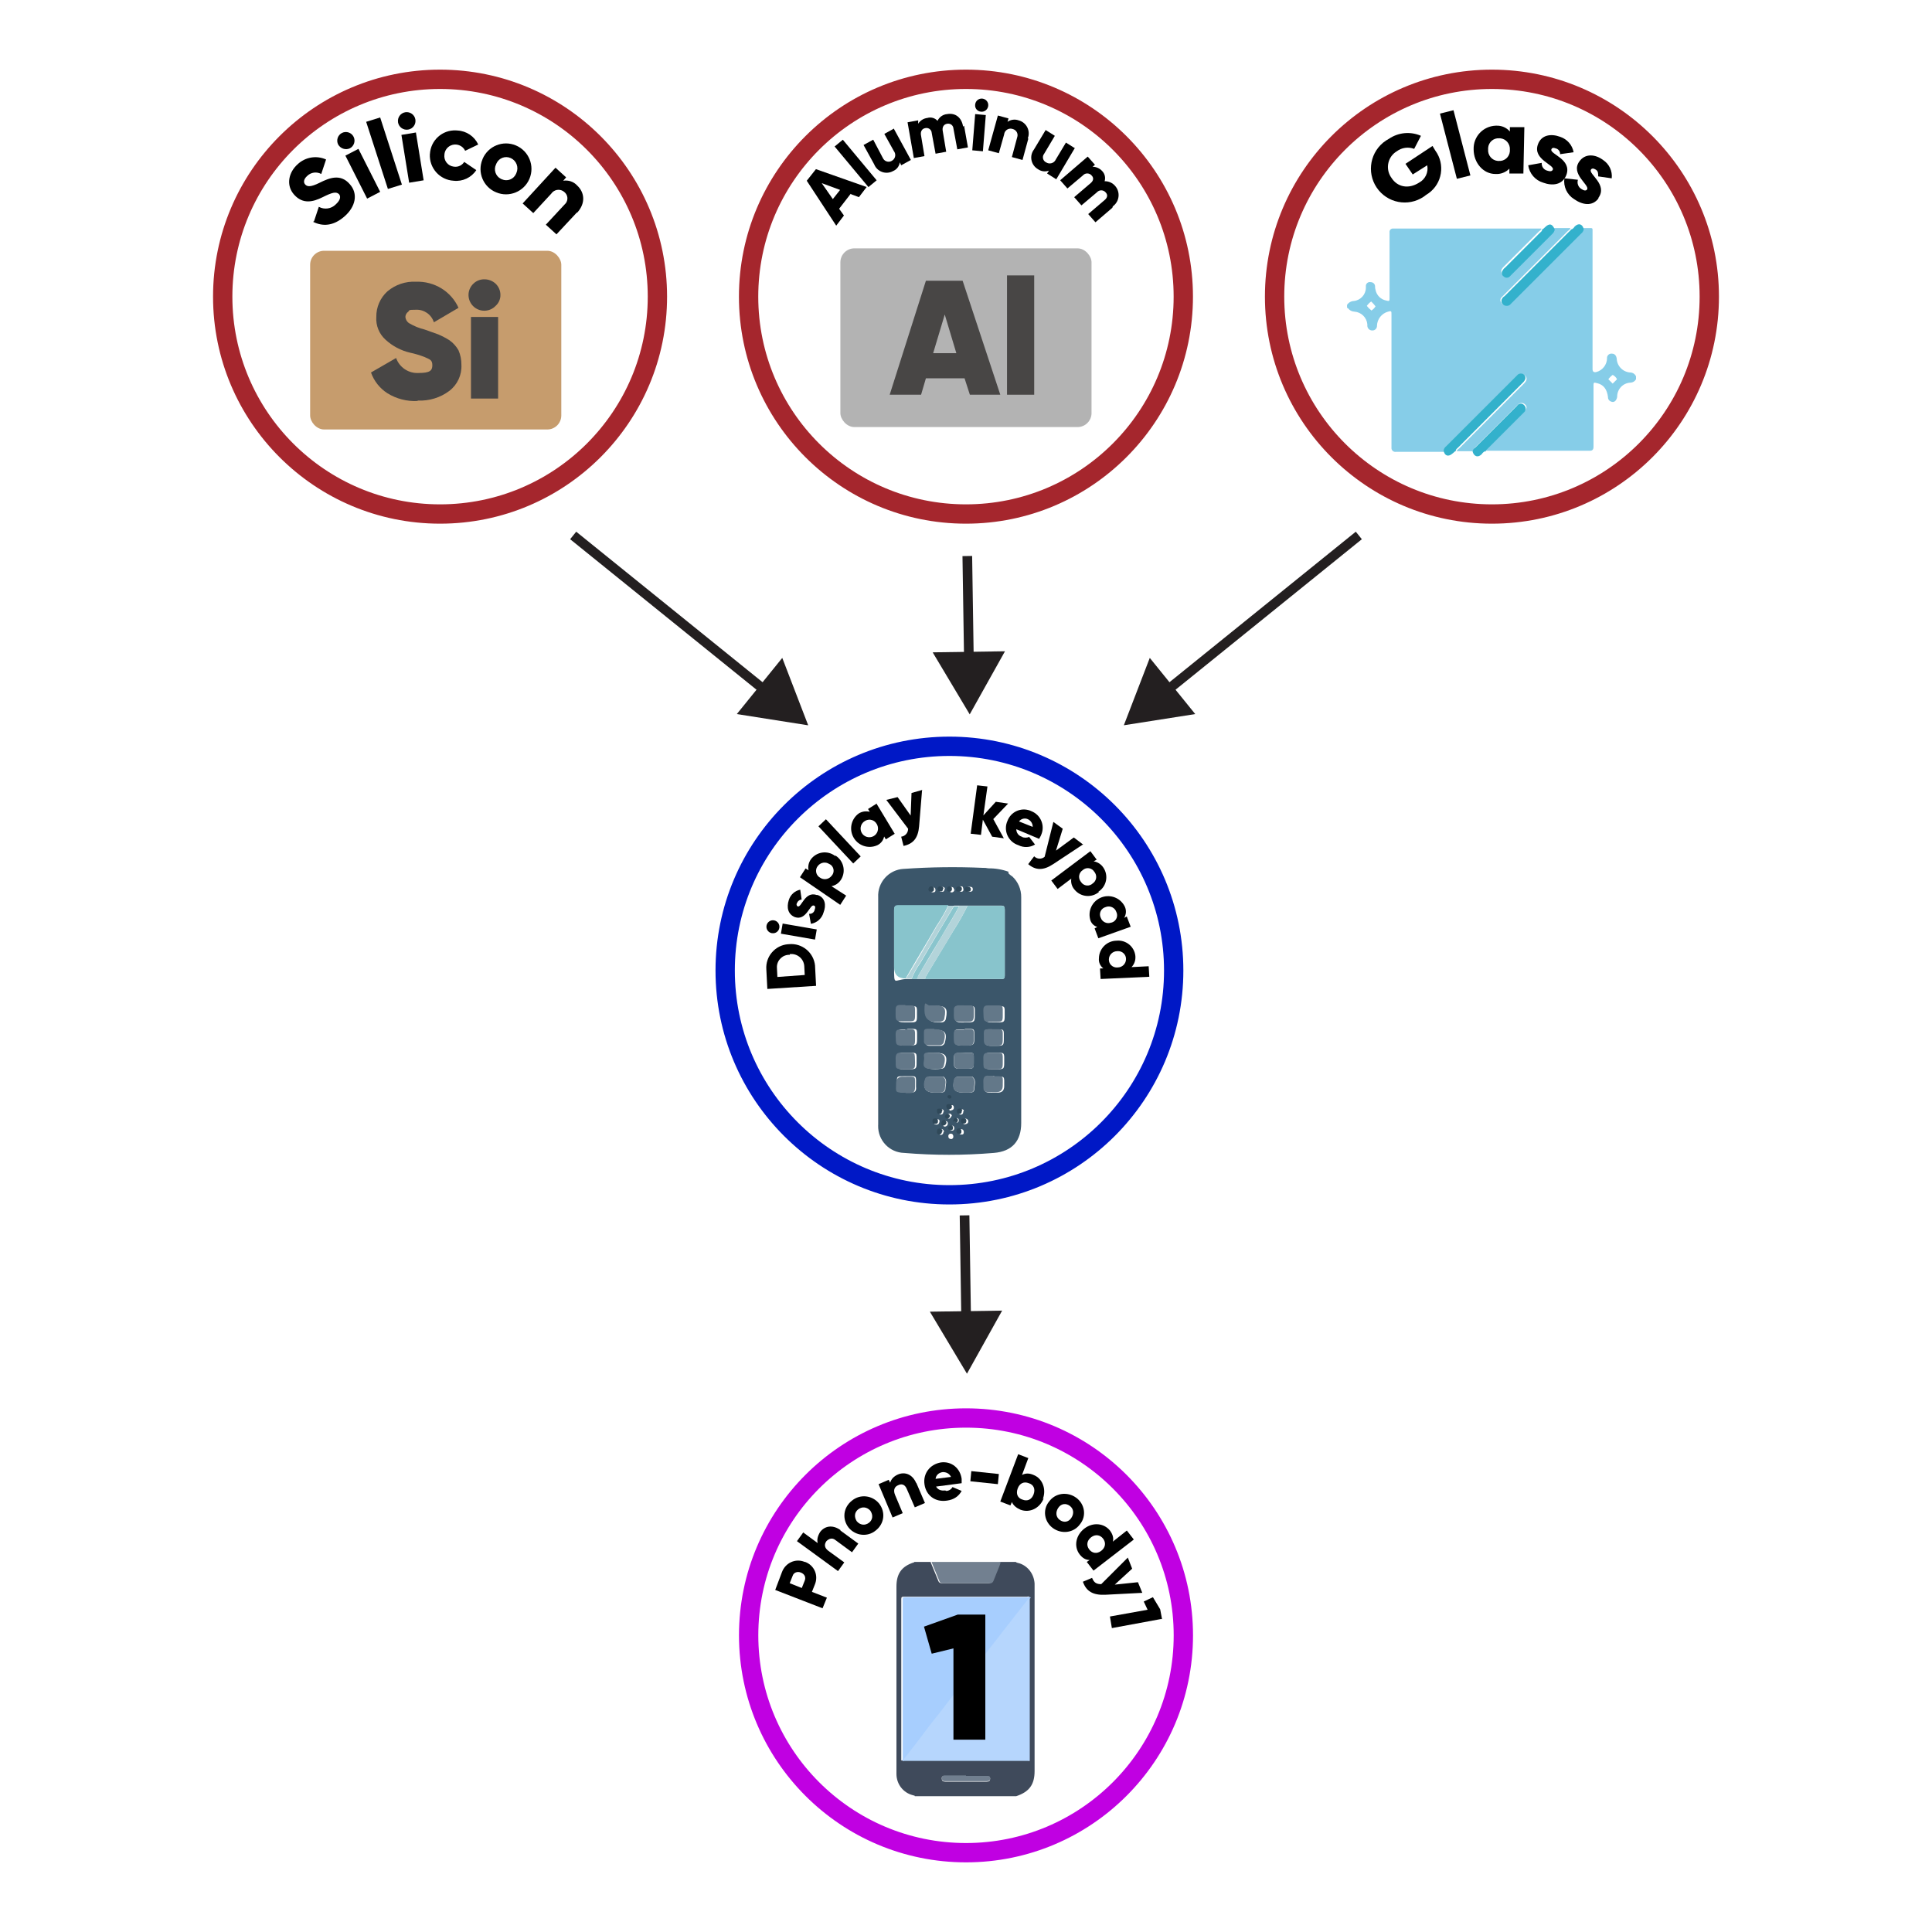 <?xml version="1.0" encoding="UTF-8"?><svg id="Layer_1" xmlns="http://www.w3.org/2000/svg" viewBox="0 0 400 400"><defs><style>.cls-1{fill:#a7cefe;}.cls-2{stroke:#a5262d;}.cls-2,.cls-3,.cls-4{stroke-width:4px;}.cls-2,.cls-3,.cls-4,.cls-5{stroke-miterlimit:10;}.cls-2,.cls-3,.cls-4,.cls-5,.cls-6{fill:none;}.cls-3{stroke:#0018c6;}.cls-7{fill:#8ac5cd;}.cls-4{stroke:#c000e2;}.cls-8{fill:#717f8f;}.cls-9{fill:#c69c6d;}.cls-5{stroke:#231f20;stroke-width:2px;}.cls-10{fill:#3b566a;}.cls-11{fill:#b2d3d9;}.cls-12{fill:#b3d4da;}.cls-13{fill:#728090;}.cls-14{fill:#484645;}.cls-15{fill:#637889;}.cls-16{fill:#b6d6fd;}.cls-17{fill:#b3b3b3;}.cls-18{fill:#88c4cc;}.cls-19{fill:#2f4859;}.cls-20{fill:#33b1cb;}.cls-21{fill:#304959;}.cls-22{fill:#3f4a5b;}.cls-23{fill:#231f20;}.cls-24{fill:#33b1cc;}.cls-25{fill:#86cde8;}</style></defs><line class="cls-6" x1="200.27" y1="115.12" x2="200.77" y2="147.9"/><line class="cls-5" x1="200.27" y1="115.12" x2="200.61" y2="137.14"/><polygon class="cls-23" points="193.1 135.06 200.77 147.9 208.07 134.84 193.1 135.06"/><line class="cls-6" x1="118.67" y1="110.86" x2="167.33" y2="150.16"/><line class="cls-5" x1="118.67" y1="110.86" x2="158.96" y2="143.4"/><polygon class="cls-23" points="152.55 147.84 167.33 150.17 161.96 136.21 152.55 147.84"/><line class="cls-6" x1="281.33" y1="110.86" x2="232.68" y2="150.16"/><line class="cls-5" x1="281.33" y1="110.86" x2="241.05" y2="143.4"/><polygon class="cls-23" points="238.05 136.21 232.68 150.16 247.46 147.84 238.05 136.21"/><circle class="cls-2" cx="91.11" cy="61.42" r="45"/><path d="m65.01,45.82l1-3c1.15.63,2.58.43,3.5-.5,1.1-1,1-1.7.7-2.1-.6-.6-1.4-.4-3.4.6s-4.1,1.5-5.9-.5c-1.8-2-1.1-4.7.7-6.3,1.58-1.5,3.91-1.9,5.9-1l-1,3c-.95-.52-2.13-.36-2.9.4-.8.7-.8,1.4-.4,1.8s1,.6,3-.4,4.3-1.9,6.2.3c1.8,2,1.2,4.7-1.1,6.7-2.3,2-4.5,2.1-6.5,1.1l.2-.1Z"/><path d="m70.01,29.92c-.44-.88-.08-1.96.8-2.4s1.96-.08,2.4.8.08,1.96-.8,2.4h0c-.89.39-1.92.04-2.4-.8Zm1.5,2.3l2.7-1.4,4.5,8.9-2.7,1.4-4.5-8.9Z"/><path d="m75.81,25.22l2.9-.9,4.5,13.9-2.9.9-4.5-13.9Z"/><path d="m82.41,25.33c-.16-.99.51-1.93,1.5-2.09.99-.16,1.93.51,2.09,1.5.16.99-.5,1.92-1.49,2.09-.98.17-1.92-.49-2.1-1.47,0,0,0-.02,0-.03Zm.7,2.6l3-.5,1.6,9.9-3,.5-1.6-9.9Z"/><path d="m89.01,31.92c.13-2.85,2.55-5.06,5.41-4.92.1,0,.2.01.29.02,1.86.09,3.52,1.21,4.3,2.9l-2.7,1.3c-.53-1.13-1.88-1.62-3.01-1.09-.74.35-1.24,1.07-1.29,1.89-.16,1.22.7,2.33,1.92,2.48.06,0,.12.01.18.02.8.07,1.58-.31,2-1l2.5,1.7c-1.02,1.56-2.84,2.41-4.7,2.2-2.88-.17-5.08-2.65-4.91-5.53,0-.06,0-.11.01-.17v.2Z"/><path d="m99.91,32.92c1.13-2.68,4.22-3.94,6.9-2.81,2.68,1.13,3.94,4.22,2.81,6.9-1.13,2.68-4.22,3.94-6.9,2.81,0,0,0,0,0,0-2.66-1.09-3.94-4.14-2.84-6.8.01-.03.03-.07.04-.1Zm7,2.9c.53-1.17.02-2.54-1.14-3.08-.02,0-.04-.02-.06-.02-1.11-.5-2.42,0-2.92,1.11-.03.06-.05.13-.08.19-.56,1.1-.11,2.45.99,3.01.07.03.14.06.21.09,1.11.5,2.42,0,2.92-1.11.03-.06.05-.13.08-.19Z"/><path d="m119.41,44.02l-4.2,4.5-2.2-2,3.9-4.2c.69-.6.76-1.65.16-2.34-.05-.06-.1-.11-.16-.16-.72-.71-1.87-.7-2.57.02-.08.09-.16.18-.23.28l-3.7,4-2.2-2,6.8-7.4,2.2,2-.6.7c1.07-.18,2.17.19,2.9,1,1.5,1.4,1.8,3.6,0,5.6h-.1Z"/><rect class="cls-9" x="64.21" y="51.92" width="52" height="37" rx="2.9" ry="2.9"/><path class="cls-14" d="m86.41,83.02c-2.18.11-4.34-.45-6.2-1.6-1.58-1.02-2.78-2.53-3.4-4.3l5.2-3c.69,1.97,2.62,3.24,4.7,3.1,2.3,0,2.8-.5,2.8-1.6s-.5-1.2-1.6-1.7c-.97-.38-1.98-.68-3-.9-1.91-.44-3.66-1.37-5.1-2.7-1.32-1.19-2.02-2.93-1.9-4.7-.03-2.02.81-3.95,2.3-5.3,1.65-1.39,3.77-2.11,5.92-1.99,1.87-.07,3.71.42,5.3,1.4,1.54.96,2.76,2.35,3.5,4l-5.1,3c-.5-1.61-2.02-2.67-3.7-2.6-1.7,0-1.3.1-1.6.4-.36.25-.59.66-.6,1.1.05.54.34,1.02.8,1.3,1,.59,2.08,1.03,3.2,1.3,1.1.4,2,.7,2.8,1,.8.34,1.56.74,2.3,1.2.78.55,1.43,1.26,1.9,2.1.41.95.61,1.97.6,3,.11,2.1-.83,4.12-2.5,5.4-1.87,1.4-4.17,2.11-6.5,2l-.12.09Z"/><path class="cls-14" d="m102.61,63.33c-.6.63-1.43.99-2.3,1-1.79.03-3.27-1.4-3.31-3.19-.02-.91.35-1.78,1.01-2.41.61-.6,1.44-.92,2.3-.9.85,0,1.68.32,2.3.9.63.6.99,1.43,1,2.3.02.88-.35,1.72-1,2.3Zm-5.1,19.2v-16.91h5.62v16.9h-5.62Z"/><circle class="cls-2" cx="199.99" cy="61.42" r="45"/><rect class="cls-17" x="173.99" y="51.42" width="52" height="37" rx="2.9" ry="2.9"/><path class="cls-14" d="m200.8,81.72l-1.1-3.4h-8l-1,3.4h-6.5l7.5-23.6h7.6l7.8,23.6h-6.3Zm-7.6-8.6h4.8l-2.4-8-2.4,8Z"/><path class="cls-14" d="m208.49,81.72v-24.7h5.63v24.7h-5.63Z"/><path d="m176.13,40.12l-2.4,3.1,1,1.4-1.6,2.1-6.1-9.3,1.9-2.4,10.5,3.7-1.6,2.1-1.6-.6-.1-.1Zm-2.2-.8l-3.8-1.4,2.3,3.3,1.5-1.9Z"/><path d="m172.8,30.33l1.7-1.4,7,8.4-1.7,1.4-7-8.4Z"/><path d="m184.99,26.52l3.6,6.6-2,1.1-.3-.6c-.11.81-.64,1.49-1.4,1.8-1.33.74-3.01.25-3.75-1.08-.06-.1-.11-.21-.15-.32l-2.2-4,2-1.1,2,3.8c.29.65,1.06.94,1.71.65.03-.01.06-.03.09-.05.67-.32.95-1.12.63-1.79-.04-.07-.08-.15-.13-.21l-2-3.6,2-1.1-.1-.1Z"/><path d="m199.6,26.02l.8,4.5-2.2.4-.8-4.3c-.03-.6-.54-1.05-1.14-1.02-.06,0-.11.01-.16.02-.7.1-1.1.7-.9,1.6l.7,4.2-2.2.4-.8-4.3c-.03-.6-.54-1.05-1.14-1.02-.06,0-.11.01-.16.02-.7.1-1.1.7-.9,1.6l.7,4.2-2.2.4-1.3-7.4,2.2-.4v.7c.41-.67,1.12-1.11,1.9-1.2.76-.23,1.58,0,2.1.6.37-.79,1.13-1.33,2-1.4,1.7-.3,3,.7,3.3,2.6l.2-.2Z"/><path d="m201.9,23.62l2.2.2-.6,7.5-2.2-.2.6-7.5Zm0-2c.08-.75.75-1.29,1.5-1.2.75.08,1.29.75,1.2,1.5s-.75,1.29-1.5,1.2c0,0,0,0,0,0-.72-.05-1.26-.66-1.21-1.38,0-.04,0-.08.01-.12Z"/><path d="m212.9,28.72l-1.2,4.4-2.2-.6,1.1-4.1c.24-.68-.11-1.42-.78-1.66-.04-.01-.08-.03-.12-.04-.69-.26-1.46.08-1.72.76-.04.11-.07.22-.08.34l-1.1,3.9-2.2-.6,2-7.2,2.2.6-.2.7c.67-.47,1.53-.58,2.3-.3,1.49.39,2.38,1.91,2,3.4-.03.1-.06.2-.1.3l.1.1Z"/><path d="m222.49,30.72l-3.8,6.4-1.9-1.2.4-.6c-.77.29-1.63.18-2.3-.3-1.32-.77-1.78-2.46-1.01-3.78.06-.11.13-.22.21-.32l2.4-4,1.9,1.2-2.2,3.7c-.41.5-.34,1.24.16,1.65.07.06.15.11.24.15.63.41,1.48.23,1.89-.4.04-.06.08-.13.11-.2l2.1-3.5,1.9,1.2h-.1Z"/><path d="m230.3,43.02l-3.5,3-1.5-1.7,3.4-2.9c.6-.5.7-1.1.2-1.6-.43-.5-1.18-.55-1.68-.12-.04.04-.08.08-.12.12l-3.2,2.7-1.5-1.7,3.4-2.9c.6-.5.7-1.1.2-1.6-.43-.5-1.18-.55-1.68-.12-.04.04-.08.08-.12.12l-3.2,2.7-1.5-1.7,5.7-4.9,1.5,1.7-.5.4c.76,0,1.49.34,2,.9.54.56.73,1.36.5,2.1.85-.02,1.66.35,2.2,1,1.03,1.19.9,3-.29,4.03-.07.06-.14.11-.21.17l-.1.3Z"/><circle class="cls-2" cx="308.89" cy="61.42" r="45"/><path class="cls-25" d="m278.89,63.72v-.6c.31-.48.83-.78,1.4-.8,1.39-.15,2.46-1.3,2.5-2.7v-.5c.05-.45.46-.77.91-.72.03,0,.06,0,.09.02.46-.01.86.34.9.8-.02.27.02.54.1.8.21,1.11,1.09,1.99,2.2,2.2.7.2.7.1.7-.6v-13.5c-.06-.38.2-.74.58-.8.07-.01.15-.01.22,0h30.63c0,.3-.3.4-.5.6l-7.2,7.2c-.2.17-.36.38-.5.6-.19.4-.11.88.2,1.2.32.33.83.37,1.2.1.21-.11.39-.29.5-.5l8.3-8.3c.29-.27.5-.62.6-1h3.4c0,.3-.3.4-.5.6l-13.3,13.3-.5.5c-.25.29-.25.71,0,1,.16.35.52.55.9.5.33-.05.64-.19.9-.4l14.6-14.6c.29-.21.48-.54.5-.9h1.1c1,0,.9-.1.9.9v28.3q0,.8.8.6c1.27-.35,2.16-1.49,2.2-2.8-.06-.49.29-.94.79-1,.07,0,.14,0,.21,0,.6,0,.9.4,1,1,.05,1.54,1.26,2.8,2.8,2.9.52,0,1,.32,1.2.8v.6c-.22.41-.64.67-1.1.7-1.57.04-2.81,1.33-2.8,2.9-.03.34-.17.65-.4.9-.25.23-.61.27-.9.1-.38-.12-.63-.5-.6-.9-.2-1.6-.9-2.6-2.3-2.9-.7-.2-.7-.1-.7.6v12.6c0,.53-.24.8-.7.8h-21.6c0-.3.3-.4.5-.6l7.5-7.5c.5-.6.6-1.1.1-1.5-.39-.38-1.01-.38-1.4,0l-.1.1-8.7,8.7c-.25.25-.42.56-.5.9h-3.4c0-.3.3-.4.5-.6l13.3-13.3c.2-.17.36-.38.5-.6.24-.39.16-.91-.2-1.2-.31-.33-.83-.35-1.16-.04-.01.01-.03.03-.04.04-.1,0-.2.2-.3.3l-14.63,14.63c-.26.24-.44.55-.5.9h-10.1c-.44.06-.84-.25-.9-.69,0-.07,0-.14,0-.21v-27.53c0-.7,0-.8-.7-.6-1.32.36-2.25,1.54-2.3,2.9.03.52-.36.97-.88,1-.04,0-.08,0-.12,0-.55,0-1-.45-1-1v-.3c-.14-1.41-1.28-2.51-2.7-2.6-.52-.02-.99-.28-1.3-.7l-.2-.1Zm5,.6c.37-.22.68-.53.9-.9-.27-.36-.58-.69-.9-1-.35.25-.65.55-.9.9.25.35.55.65.9.9h0v.1Zm50.9,14.2c-.19-.39-.51-.71-.9-.9-.35.25-.65.55-.9.9l.9.9.9-.9Z"/><path class="cls-24" d="m325.3,47.52c.3-.11.54-.32.7-.6.8-.8,1.6-.6,1.9.5-.04.35-.22.68-.5.9l-14.6,14.6c-.21.28-.55.43-.9.4-.37,0-.71-.19-.9-.5-.2-.3-.2-.7,0-1,.11-.21.29-.39.5-.5l13.3-13.3c.2-.2.4-.3.5-.6v.1Z"/><path class="cls-20" d="m301.49,93.32c-.3.1-.5.4-.8.6-.8.7-1.6.5-1.8-.6.02-.36.21-.69.5-.9l14.6-14.6.3-.3c.36-.25.84-.25,1.2,0,.36.29.44.81.2,1.2-.14.22-.3.43-.5.6l-13.3,13.33c-.2.2-.4.3-.5.6l.1.07Z"/><path class="cls-24" d="m319.2,47.52c.2,0,.4-.2.6-.4,1-1,1.6-.8,2.1.4-.08.39-.29.75-.6,1l-8.3,8.3-.5.5c-.37.27-.88.23-1.2-.1-.38-.25-.49-.77-.24-1.15.01-.02.02-.03.04-.05.11-.24.28-.45.5-.6l7.2-7.2c.2-.2.4-.3.5-.6l-.1-.1Z"/><path class="cls-24" d="m307.49,93.42c-.3.11-.54.32-.7.6-.8.8-1.6.5-1.9-.5.02-.33.21-.63.5-.8l8.7-8.7c.25-.43.8-.58,1.23-.33.06.04.12.08.17.13l.1.1c.39.39.39,1.02,0,1.41-.03.03-.06.06-.1.09l-7.5,7.5c-.2.2-.4.3-.4.6l-.1-.1Z"/><path d="m297.2,31.22c2.03,2.82,1.4,6.75-1.41,8.78-.16.11-.32.22-.49.32-2.98,2.46-7.39,2.05-9.86-.93-2.46-2.98-2.05-7.39.93-9.86.38-.31.79-.58,1.22-.81,1.95-1.32,4.44-1.55,6.6-.6l-1.4,2.7c-1.21-.46-2.57-.27-3.6.5-1.8,1.08-2.37,3.42-1.29,5.22.06.1.12.19.19.28,1.2,1.9,3.5,2.4,5.7,1,1.3-.69,2-2.16,1.7-3.6l-3,1.9-1.5-2.2,5.6-3.7.6,1Z"/><path d="m298.13,23.52l2.8-.7,3.5,13.5-2.8.7-3.5-13.5Z"/><path d="m315.6,26.32l-.2,9.6h-2.9v-1c-.76.77-1.82,1.18-2.9,1.1-2.5,0-4.5-2.3-4.5-5.1-.09-2.62,1.96-4.81,4.58-4.9.04,0,.08,0,.12,0,1.07-.05,2.1.39,2.8,1.2v-.9h3Zm-3,4.7c.1-1.22-.8-2.29-2.01-2.39-.06,0-.13,0-.19,0-1.18-.09-2.21.8-2.3,1.99,0,.1,0,.21,0,.31-.1,1.22.8,2.29,2.01,2.39.06,0,.13,0,.19,0,1.18.09,2.21-.8,2.3-1.99,0-.1,0-.21,0-.31Z"/><path d="m324.3,36.22c-.8,2.1-2.9,2.3-4.8,1.6-1.65-.49-2.86-1.9-3.1-3.6l2.8-.5c-.07.73.39,1.4,1.1,1.6.6.2,1,.2,1.2-.2.4-1-4.2-2.1-3.1-5.2.7-2,2.7-2.3,4.6-1.6,1.45.47,2.53,1.7,2.8,3.2l-2.8.4c.03-.56-.35-1.07-.9-1.2-.5-.2-.8-.1-.9.2-.4,1,4.3,2,3.1,5.3Z"/><path d="m330.99,41.02c-1.3,1.8-3.4,1.4-5.1.2-1.46-.91-2.25-2.6-2-4.3l2.8.3c-.22.72.06,1.5.7,1.9.6.4,1,.4,1.2.1.6-.9-3.5-3.2-1.6-5.8,1.2-1.7,3.3-1.5,4.9-.3,1.27.82,1.97,2.29,1.8,3.8l-2.8-.4c0-.6,0-1.1-.5-1.4s-.8-.3-1,0c-.6.9,3.6,3.1,1.5,5.9h.1Z"/><line class="cls-6" x1="199.7" y1="251.63" x2="200.2" y2="284.41"/><line class="cls-5" x1="199.7" y1="251.63" x2="200.04" y2="273.65"/><polygon class="cls-23" points="192.52 271.57 200.2 284.41 207.48 271.35 192.52 271.57"/><circle class="cls-4" cx="200" cy="338.58" r="45"/><path d="m166.7,323.38c1.9.7,2.8,2.8,2,4.7l-.6,1.5,3.1,1.2-.9,2.2-9.8-3.8,1.4-3.7c.7-1.9,2.8-2.9,4.7-2.1h.1Zm-.9,2.2c-.7-.3-1.5,0-1.7.7l-.6,1.5,2.5,1,.6-1.5c.3-.7,0-1.4-.8-1.7Z"/><path d="m174,316.88l3.7,2.7-1.3,1.8-3.4-2.5c-.7-.6-1.4-.3-1.9.2-.5.7-.4,1.4.4,2l3.3,2.4-1.3,1.8-8.5-6.2,1.3-1.8,3,2.2c-.2-.7,0-1.5.5-2.3.9-1.2,2.5-1.6,4.2-.4v.1Z"/><path d="m175.7,316.28c-1.4-1.8-1.1-4.2.7-5.6,1.7-1.4,4.2-1.1,5.6.6,1.4,1.8,1.1,4.2-.7,5.6-1.7,1.4-4.2,1.1-5.6-.6Zm4.5-3.5c-.7-.8-1.7-.9-2.5-.3s-.9,1.6-.3,2.5c.7.8,1.7.9,2.5.3s.9-1.6.3-2.5Z"/><path d="m189.7,306.98l1.8,4.2-2.1.9-1.7-3.9c-.4-.9-1.1-1-1.7-.7-.8.3-1.1,1-.7,2l1.6,3.8-2.1.9-2.9-6.9,2.1-.9.3.6c.2-.7.7-1.3,1.6-1.7,1.4-.6,3-.1,3.8,1.8v-.1Z"/><path d="m195.9,308.68c.6,0,1.1-.4,1.3-.8l1.9.8c-.6,1.1-1.6,1.8-3,2-2.5.4-4.4-1.1-4.7-3.4-.3-2.2,1.1-4.1,3.4-4.5,2.2-.3,4,1.2,4.3,3.4v.9l-5.3.7c.4.7,1.1.9,1.9.8l.2.1Zm1-2.9c-.4-.8-1.1-1-1.7-1-.8.1-1.4.6-1.5,1.4l3.2-.4Z"/><path d="m201.1,304.58l5.7.6-.2,2.1-5.7-.6.2-2.1Z"/><path d="m216.1,310.18c-.8,2.1-2.9,3.1-4.8,2.4-.9-.4-1.5-.9-1.8-1.6l-.3.7-2.1-.8,3.7-9.8,2.1.8-1.3,3.5c.7-.4,1.5-.4,2.4,0,1.8.7,2.7,2.9,1.9,5l.2-.2Zm-2.1-.8c.4-1.1,0-2-1-2.3-1-.4-1.9,0-2.3,1.1-.4,1.1,0,2,1,2.3,1,.4,1.9,0,2.3-1.1Z"/><path d="m217.2,310.88c1.3-1.8,3.8-2.1,5.6-.8,1.8,1.3,2.2,3.8.8,5.5-1.3,1.8-3.8,2.1-5.6.8-1.8-1.3-2.2-3.8-.8-5.5Zm4.6,3.4c.6-.9.5-1.9-.3-2.5s-1.8-.5-2.4.4-.5,1.9.3,2.5,1.8.5,2.4-.4Z"/><path d="m234.7,318.78l-8.3,6.4-1.4-1.8.6-.4c-.8,0-1.5-.4-2.1-1.2-1.2-1.6-.8-3.9,1-5.3,1.8-1.4,4.1-1.1,5.3.4.6.8.8,1.6.6,2.3l2.9-2.3,1.4,1.8v.1Zm-6.7,2.3c.9-.7,1-1.7.4-2.5s-1.6-1-2.5-.3-1,1.7-.4,2.5,1.6,1,2.5.3Z"/><path d="m236.5,329.78l-7.7.4c-2.5.1-3.9-.7-4.6-2.7l1.9-.8c.4,1,.9,1.3,1.9,1.3l5.5-5.5.9,2.3-3.6,3.3,4.8-.5.9,2.2h0Z"/><path d="m240.5,335.18l-10.3,1.9-.4-2.4,7.8-1.4-.8-1.7,1.9-.9,1.5,2.5.4,2.1-.1-.1Z"/><path class="cls-22" d="m189.4,371.88c0-.2-.2-.1-.4-.2-2-.5-3.4-2.3-3.4-4.4v-38.8c0-2.7,1.1-4.2,3.6-5,0,0,.1,0,.1-.1h3.4v.1c.5,1.3,1.1,2.6,1.6,3.9.1.3.4.4.7.4h9.7c.4,0,.7-.2.8-.5.2-.5.4-1,.6-1.5.3-.8.7-1.5.9-2.4h3.3c.2.2.5.2.8.3,1.8.6,3,2.3,3.1,4.2v38.8c0,2.8-1.1,4.3-3.8,5.2h-21.1.1Zm23.7-7.3h0v-33.8c0-.4-.3-.2-.5-.2h-25.5c-.4,0-.5.1-.5.5v33.4h26.3l.2.1Zm-13.1,3.1h-4.4c-.5,0-.7.2-.6.7,0,.4.4.5.7.5h8.6c.5,0,.7-.2.7-.6,0-.5-.3-.5-.7-.5h-4.3v-.1Z"/><path class="cls-13" d="m207.2,323.38c-.2.8-.6,1.6-.9,2.4-.2.5-.4,1-.6,1.5-.1.3-.4.6-.8.5h-9.7c-.3,0-.6-.1-.7-.4-.5-1.3-1.1-2.6-1.6-3.9v-.1h14.4-.1Z"/><path class="cls-1" d="m186.9,364.58c-.2-.1,0-.3,0-.4v-33c0-.4,0-.5.5-.5h25.5c.2,0,.4-.2.5.2-.2,0-.3.2-.5.4-.4.5-.7,1-1.1,1.4-1.4,1.8-2.9,3.7-4.3,5.5-1.1,1.5-2.3,2.9-3.4,4.4-1.4,1.8-2.9,3.7-4.3,5.5-1.1,1.5-2.3,2.9-3.4,4.4-1.5,2-3.1,3.9-4.6,5.9-1.1,1.4-2.2,2.8-3.2,4.2-.5.7-1.1,1.3-1.5,2h-.2Z"/><path class="cls-16" d="m186.9,364.58c.4-.7,1-1.3,1.5-2,1.1-1.4,2.2-2.8,3.2-4.2,1.5-2,3.1-3.9,4.6-5.9,1.1-1.5,2.3-2.9,3.4-4.4,1.4-1.8,2.9-3.7,4.3-5.5,1.1-1.5,2.3-2.9,3.4-4.4,1.4-1.8,2.9-3.7,4.3-5.5.4-.5.7-.9,1.1-1.4.1-.2.2-.3.5-.4v33.7h-26.3Z"/><path class="cls-8" d="m200,367.68h4.3c.4,0,.7,0,.7.5,0,.4-.2.6-.7.6h-8.6c-.3,0-.6,0-.7-.5,0-.4.1-.7.6-.7h4.4v.1Z"/><path d="m198.3,334.28h5.7v25.9h-6.6v-18.9l-4.5,1.1-1.6-5.6s7-2.5,7-2.5Z"/><circle class="cls-3" cx="196.57" cy="200.94" r="46.43"/><path class="cls-10" d="m208.74,180.72c.22.29.51.54.83.72,1.21,1.11,1.88,2.69,1.86,4.33v46.74c0,3.71-1.86,5.88-5.67,6.19-6.18.52-12.39.52-18.57,0-3.05-.08-5.45-2.61-5.38-5.66,0-.07,0-.15.01-.22v-47.05c-.17-3.08,2.19-5.71,5.27-5.88.03,0,.06,0,.09,0,5.43-.38,10.87-.45,16.3-.21.38-.02.76.02,1.13.1,1.44-.02,2.88.22,4.23.72l-.1.21Zm-11.25,6.81h-11.45c-.72,0-.93.21-.93.93v11.87c0,3.92,0,2.48,2.48,2.37h19.71c.62,0,.72-.21.72-.72v-13.65c0-.52-.1-.83-.72-.83h-9.8v.03Zm2.17,30.44c-2.37,0-2.17,0-2.17,2.27,0,.72.31,1.03,1.03,1.03h1.65c1.34,0,1.44,0,1.44-1.34,0-2.27.21-1.96-1.96-1.96Zm-6.09,0h-1.13c-.62,0-1.03.21-.83.83.21.83-.72,2.17.83,2.48.79.1,1.59.1,2.37,0,.44.02.84-.29.93-.72.52-1.96,0-2.58-1.96-2.58h-.21Zm0-4.85c-2.27,0-1.96-.21-2.06,2.06v.31c0,.72.31,1.03.93,1.03h2.37c.41-.02.75-.32.83-.72.52-1.96,0-2.58-1.96-2.58h0l-.1-.1Zm6.19,0h-1.34c-.52,0-.83.21-.83.72,0,2.37-.21,2.68,2.17,2.58h.52c1.34,0,1.44-.21,1.44-1.44,0-2.17.21-1.96-1.96-1.96h0v.1Zm-.1,13.1h1.03c.52,0,1.03-.1,1.03-.72,0-.83.52-1.86-.41-2.58h-2.89c-.39-.03-.74.24-.83.62-.52,1.96,0,2.68,2.06,2.68h0Zm-5.98,0h1.03c.62,0,1.03-.21,1.03-.83,0-.83.52-1.86-.41-2.48h-2.89c-.35,0-.67.2-.83.52-.62,1.86,0,2.79,1.96,2.79h.1Zm0-17.95h-.93c-.72,0-1.03.21-1.03,1.03q0,2.37,2.37,2.37h.83c.48.01.89-.35.93-.83.41-2.06,0-2.58-2.06-2.58h-.1Zm6.19,0h-1.34c-.52,0-.83.21-.83.83,0,2.37-.21,2.68,2.17,2.58h.52c1.34,0,1.44-.21,1.44-1.44,0-2.17.21-1.96-1.96-1.96h0Zm-12.18,17.95h.83c.93,0,1.24-.31,1.13-1.24,0-2.48.31-2.17-2.17-2.17h-.41c-1.34,0-1.44,0-1.34,1.34,0,1.86-.41,2.06,1.96,1.96v.1Zm18.16-3.4h-.83c-.83-.1-1.13.21-1.13,1.13,0,2.37-.41,2.27,2.27,2.27h.41q1.34,0,1.34-1.34c0-2.27.21-1.96-1.96-1.96h0l-.1-.1Zm0-4.85h-1.03c-.72,0-.93.31-.93,1.03,0,2.48-.41,2.37,2.37,2.37h.31c1.24,0,1.34-.1,1.34-1.34,0-2.27.21-2.06-1.96-2.06h-.1Zm-18.06,0h-.91c-.83,0-1.13.21-1.13,1.13,0,2.37-.41,2.27,2.27,2.27h.41c1.24,0,1.34-.1,1.34-1.44,0-2.17.21-1.96-1.96-1.96h-.02Zm0-4.85h-.91c-.83,0-1.13.21-1.03,1.03,0,2.37-.21,2.37,2.27,2.27h.31c1.34,0,1.44,0,1.44-1.44,0-2.17.21-1.96-1.96-1.96l-.12.1Zm18.16-4.85h-1.03c-.72,0-.93.31-.93,1.03,0,2.48-.21,2.37,2.37,2.37h.31c1.24,0,1.34-.1,1.34-1.34,0-2.27.21-1.96-1.96-2.06h-.1Zm0,4.85c-2.27,0-1.96-.31-2.06,2.06v.21c0,.83.31,1.13,1.13,1.13h1.47c1.24,0,1.34-.1,1.34-1.44,0-2.17.21-1.96-1.96-1.96h.08Zm-18.16-4.85h-1.03c-.72,0-.93.31-.93,1.03,0,2.48-.21,2.37,2.37,2.37h.31c1.24,0,1.34-.1,1.34-1.34,0-2.27.21-1.96-1.96-2.06h-.1Zm11.04-23.63c.41,0,.72-.1.62-.62s-.21-.52-.62-.52-.72.1-.62.62.21.52.62.52Zm2.58-.52c0-.41-.21-.52-.62-.52s-.72,0-.72.52.21.52.62.52.72-.1.72-.52Zm-5.98,50.25c.04-.3-.16-.58-.46-.62-.05,0-.1,0-.16,0-.41,0-.52.31-.52.62s.21.62.52.62c.31-.03.54-.31.52-.62h.1Zm-2.17-50.76c-.33,0-.61.21-.72.52-.01.33.25.61.58.62.01,0,.03,0,.04,0,.31,0,.52-.1.52-.41h0c0-.41-.1-.62-.52-.62l.1-.1Zm2.37.52c0-.41-.21-.52-.62-.52-.28-.06-.56.13-.62.41-.06.28.13.56.41.62.07.01.14.01.21,0,.41,0,.52-.21.52-.52h.1Zm-.21,46.02c0-.41-.31-.52-.62-.52-.27-.02-.5.18-.52.45,0,.02,0,.04,0,.06,0,.41.21.62.52.62s.52-.21.52-.62h.1Zm4.13-.1c0-.21-.1-.41-.52-.41s-.62.1-.62.52.21.62.52.62.52-.21.52-.72h.1Zm-.41,4.85c.31,0,.41-.21.41-.52.02-.31-.2-.59-.52-.62-.27-.03-.5.17-.53.43,0,.06,0,.13.02.19.1.41.21.52.72.52h-.1Zm-1.65-50.76c0-.41-.31-.52-.62-.52s-.52.21-.41.62.31.52.62.52c.31-.03.54-.31.52-.62h-.1Zm-.52,45.71c.27.02.5-.18.52-.45,0-.02,0-.04,0-.06,0-.41-.21-.62-.62-.52s-.52.21-.52.62c.03.31.31.54.62.52h0v-.1Zm-3.1,2.99c.31,0,.52-.1.62-.52s-.1-.62-.52-.62-.52.1-.62.52.1.62.52.62h0Zm5.88-1.13c-.25,0-.45.21-.44.46,0,.05.01.11.03.16,0,.31.21.52.62.41s.52-.31.52-.62c-.03-.31-.31-.54-.62-.52l-.1.1Zm-2.89,4.13c.27.02.5-.18.52-.45,0-.02,0-.04,0-.06,0-.41-.21-.62-.52-.62-.27-.02-.5.18-.52.45,0,.02,0,.04,0,.06,0,.41.21.59.52.59v.03Zm-.62-3.2c0-.31-.1-.52-.52-.52-.27-.02-.5.18-.52.45,0,.02,0,.04,0,.06,0,.31.1.62.41.62.3,0,.56-.22.62-.52h0v-.1Zm.83.41c-.27-.02-.5.18-.52.45,0,.02,0,.04,0,.06.03.31.31.54.62.52h0c.31,0,.41-.31.41-.52.02-.27-.18-.5-.45-.52-.02,0-.04,0-.06,0Zm0-1.96c.02-.26-.16-.48-.41-.52-.3,0-.56.22-.62.52,0,.21.1.52.41.52h0c.31,0,.41-.31.52-.52h.1Zm1.03,1.34c.22-.01.4-.19.41-.41,0-.21,0-.41-.31-.52h-.1c-.31,0-.41.21-.52.41s0,.41.41.41l.1.1Z"/><path class="cls-18" d="m200.3,187.53h7.02c.62,0,.72.21.72.83v13.62c0,.52-.1.72-.72.72h-15.79c.02-.22.09-.43.21-.62,1.96-3.2,3.82-6.4,5.78-9.6,1.03-1.59,1.96-3.25,2.79-4.95Z"/><path class="cls-18" d="m187.59,202.59c-1.65,0-2.48-.78-2.48-2.37v-11.9c0-.72.21-.93.93-.93h10.32c-.72,1.5-1.55,2.95-2.48,4.33-2.06,3.61-4.23,7.12-6.29,10.73v.13Z"/><path class="cls-12" d="m200.3,187.53c-.83,1.71-1.76,3.36-2.79,4.95-1.86,3.2-3.82,6.4-5.78,9.6,0,.21-.21.41-.21.62h-1.65c.02-.22.09-.43.21-.62,1.65-2.68,3.3-5.47,4.85-8.15,1.24-2.17,2.58-4.13,3.71-6.4h1.65Z"/><path class="cls-7" d="m198.63,187.53c-1.13,2.17-2.48,4.23-3.71,6.4-1.65,2.79-3.3,5.47-4.85,8.15,0,.21-.21.41-.21.62h-1.13c.47-1.21,1.1-2.35,1.86-3.4,2.27-3.92,4.64-7.84,6.91-11.66h1.13v-.1Z"/><path class="cls-11" d="m197.5,187.53c-2.27,3.92-4.64,7.74-6.91,11.66-.76,1.05-1.38,2.2-1.86,3.4h-1.13c2.17-3.51,4.23-7.12,6.29-10.73.92-1.39,1.75-2.83,2.48-4.33h1.13Z"/><path class="cls-15" d="m199.66,217.97c2.27,0,1.96-.21,1.96,1.96,0,1.24,0,1.34-1.44,1.34h-1.65c-.51.06-.97-.3-1.03-.81,0-.07,0-.15,0-.22,0-2.37-.21-2.37,2.17-2.27Z"/><path class="cls-15" d="m193.47,217.97h0c1.96,0,2.48.62,1.96,2.58-.05.45-.46.78-.92.72,0,0,0,0-.01,0-.79.05-1.58.05-2.37,0-1.55-.31-.62-1.65-.83-2.48-.1-.62.21-.93.83-.83h1.34Z"/><path class="cls-15" d="m193.47,213.09h0c1.96,0,2.48.62,1.96,2.58-.07.4-.42.7-.83.72h-2.37c-.62,0-1.03-.31-.93-1.03v-.31c0-2.27-.31-2.06,2.06-2.06l.1.1Z"/><path class="cls-15" d="m199.66,213.09c2.17,0,1.96-.21,1.96,1.96,0,1.24-.21,1.44-1.44,1.44h-.52c-2.48,0-2.17-.21-2.17-2.58,0-.52.31-.72.83-.72h1.34v-.1Z"/><path class="cls-15" d="m199.56,226.22c-1.96,0-2.58-.72-2.06-2.68.08-.38.43-.65.83-.62h2.89c.93.72.41,1.75.41,2.58,0,.62-.52.72-1.03.72h-1.03Z"/><path class="cls-15" d="m193.47,226.22c-1.86,0-2.58-1.03-1.96-2.79.07-.36.41-.6.77-.53.02,0,.04,0,.06.01h2.89c.93.72.41,1.65.41,2.48,0,.52-.41.83-1.03.83h-1.13Z"/><path class="cls-15" d="m193.47,208.16h0c2.06,0,2.48.52,2.06,2.58,0,.52-.41.72-.93.83h-.83q-2.37,0-2.37-2.37c0-2.37.31-1.13,1.03-1.03h1.03Z"/><path class="cls-15" d="m199.66,208.16c2.17,0,1.96-.21,1.96,1.96,0,1.24-.21,1.44-1.44,1.44h-.52c-2.48,0-2.17-.21-2.17-2.58,0-.52.31-.72.83-.83h1.34Z"/><path class="cls-15" d="m187.49,226.22c-2.37,0-1.96-.1-1.96-1.96q0-1.34,1.34-1.34h.41c2.48,0,2.17-.31,2.17,2.17,0,.93-.31,1.24-1.13,1.24h-.83v-.1Z"/><path class="cls-15" d="m205.65,222.82c2.27,0,1.96-.21,1.96,1.96q0,1.34-1.34,1.34h-.41c-2.68,0-2.17,0-2.27-2.27,0-.83.31-1.24,1.13-1.13h.83l.1.1Z"/><path class="cls-15" d="m205.65,217.97c2.17,0,1.96-.21,1.96,2.06,0,1.24-.1,1.34-1.34,1.34h-.31c-2.79,0-2.27.1-2.37-2.37,0-.72.21-1.03.93-1.03h1.13Z"/><path class="cls-15" d="m187.49,217.97c2.17,0,1.86-.21,1.96,1.96,0,1.24,0,1.44-1.34,1.44h-.41c-2.68,0-2.17,0-2.27-2.27,0-.83.31-1.24,1.13-1.13h.93Z"/><path class="cls-15" d="m187.49,213.09c2.17,0,1.96-.21,1.96,1.96,0,1.34,0,1.44-1.44,1.44h-.31c-2.48,0-2.17,0-2.27-2.27,0-.83.21-1.13,1.03-1.03h.93l.1-.1Z"/><path class="cls-15" d="m205.65,208.16c2.17,0,1.96-.21,1.96,2.06,0,1.24-.1,1.34-1.34,1.34h-.31c-2.58,0-2.27.1-2.37-2.37,0-.72.21-1.03.93-1.03h1.13Z"/><path class="cls-15" d="m205.65,213.09c2.17,0,1.96-.21,1.96,1.96,0,1.34-.1,1.44-1.34,1.44h-1.44c-.83,0-1.13-.31-1.13-1.13v-.21c0-2.27-.31-2.06,2.06-2.06h-.1Z"/><path class="cls-15" d="m187.49,208.16c2.17,0,1.96-.21,1.96,1.96,0,1.24-.1,1.34-1.34,1.34h-.31c-2.58,0-2.37.1-2.37-2.37,0-.72.21-1.03.93-1.03h1.03l.1.1Z"/><path class="cls-19" d="m198.53,184.64c-.31,0-.62-.1-.62-.52-.01-.33.25-.61.58-.62.01,0,.03,0,.04,0,.31,0,.62.1.62.52.01.33-.25.61-.58.62-.01,0-.03,0-.04,0Z"/><path class="cls-19" d="m201.01,184.12c0,.41-.31.52-.72.52s-.62-.21-.62-.52.31-.52.72-.52.62.21.62.52Z"/><path class="cls-21" d="m195.02,234.27c.02.31-.2.59-.52.62-.27.03-.5-.17-.53-.43,0-.06,0-.13.02-.19,0-.31.1-.62.52-.62.3-.04.58.16.62.46,0,.05,0,.1,0,.16h-.1Z"/><path class="cls-19" d="m192.85,183.5c.41,0,.52.21.52.62.02.27-.18.5-.45.52-.02,0-.04,0-.06,0h0c-.41,0-.72-.21-.62-.62s.31-.52.72-.52h-.1Z"/><path class="cls-19" d="m195.23,184.02c0,.41-.21.62-.52.52-.28.06-.56-.13-.62-.41-.06-.28.13-.56.41-.62.07-.01.14-.01.21,0,.31,0,.62.1.62.52h-.1Z"/><path class="cls-19" d="m195.02,230.04c0,.41-.21.62-.52.62s-.52-.21-.52-.62.1-.52.52-.52.62.1.62.52h-.1Z"/><path class="cls-19" d="m199.15,229.93c0,.52-.21.72-.52.72s-.52-.21-.52-.62.31-.52.62-.52c.26-.02.48.16.52.41h-.1Z"/><path class="cls-19" d="m198.74,234.75c-.41,0-.72-.1-.72-.52s.21-.62.52-.62.52.21.52.62-.1.52-.41.52h.1Z"/><path class="cls-19" d="m197.09,184.02c.04.28-.14.54-.41.62-.31,0-.62-.1-.62-.52-.04-.28.14-.54.41-.62.41,0,.62.1.62.52Z"/><path class="cls-19" d="m196.57,229.73c-.31,0-.52-.1-.62-.52s.1-.62.52-.62.62.21.62.52c.02.27-.18.5-.45.52-.02,0-.04,0-.06,0v.1Z"/><path class="cls-19" d="m193.58,232.69c-.41,0-.52-.21-.52-.62s.21-.52.62-.52.52.21.52.62-.21.52-.62.52Z"/><path class="cls-19" d="m199.46,231.59c.41,0,.62.1.62.41s-.1.62-.52.62c-.28.04-.54-.14-.62-.41,0-.41.1-.62.41-.62h.1Z"/><path class="cls-19" d="m196.57,227.46c-.22-.01-.4-.19-.41-.41,0-.21.1-.31.41-.31.21-.02.39.14.41.35,0,.02,0,.04,0,.06,0,.21-.1.31-.41.31Z"/><path class="cls-21" d="m195.95,232.51c-.06.29-.32.51-.62.52-.31,0-.52-.21-.41-.62s.21-.52.52-.52.41.31.52.52v.1Z"/><path class="cls-21" d="m196.78,232.93c.27-.02.5.18.52.45,0,.02,0,.04,0,.06,0,.31,0,.52-.41.52s-.62-.1-.62-.41h0c0-.31.21-.41.52-.52v-.1Z"/><path class="cls-21" d="m196.67,231.07c-.02.28-.24.5-.52.52-.26.02-.48-.16-.52-.41h0c.03-.31.31-.54.62-.52.31,0,.41.21.41.52v-.1Z"/><path class="cls-19" d="m197.81,232.31c-.41,0-.52-.21-.41-.41s.21-.52.52-.41c.22.01.4.19.41.41v.1c-.01.22-.19.4-.41.41l-.1-.1Z"/><path d="m163.35,195.48c2.72-.26,5.14,1.74,5.4,4.47,0,.03,0,.07,0,.1l.21,4.06-10.09.64-.21-4.06c-.19-2.68,1.84-5.01,4.52-5.2.06,0,.11,0,.17,0Zm.18,2.2c-1.42-.06-2.62,1.04-2.68,2.45,0,.12,0,.25.01.37l.09,1.77,5.66-.41-.09-1.77c-.06-1.48-1.31-2.63-2.79-2.57-.08,0-.15,0-.23.02l.03.14Z"/><path d="m159.79,193.2c-.73-.13-1.22-.83-1.09-1.56.13-.73.83-1.22,1.56-1.09.73.13,1.22.83,1.09,1.56h0c-.12.72-.79,1.21-1.51,1.09-.01,0-.03,0-.04,0Zm1.89.11l.36-2.1,7.06,1.22-.36,2.1-7.06-1.22Z"/><path d="m169.27,185.3c1.61.54,1.81,2.14,1.24,3.61-.34,1.23-1.36,2.15-2.62,2.36l-.38-2.08c.55.08,1.07-.3,1.16-.85.19-.49.13-.78-.19-.86-.81-.27-1.55,3.18-3.88,2.41-1.47-.58-1.78-2-1.29-3.53.33-1.1,1.24-1.94,2.37-2.16l.29,2.03c-.43.04-.81.33-.96.73-.16.22-.11.52.1.68.02.01.04.02.05.03.81.27,1.46-3.23,3.97-2.36l.14-.03Z"/><path d="m172.93,177.11c1.71,1.03,2.26,3.25,1.23,4.96-.02.03-.04.06-.06.09-.44.69-1.15,1.16-1.95,1.32l3.04,1.95-1.23,1.91-8.34-5.72,1.17-1.82.61.39c-.16-.79.01-1.61.48-2.27,1.17-1.58,3.4-1.91,4.98-.74.04.03.07.05.1.08l-.03-.14Zm-1.17,1.82c-.77-.57-1.87-.41-2.44.36,0,0-.01.01-.02.02-.55.69-.43,1.7.26,2.25.06.04.12.09.18.12.77.57,1.87.41,2.44-.36,0,0,.01-.01.02-.02.57-.64.51-1.62-.13-2.19-.09-.08-.19-.15-.3-.21l-.02.03Z"/><path d="m169.45,171.08l1.55-1.46,7.2,7.69-1.55,1.46-7.2-7.69Z"/><path d="m181.5,166.43l3.74,6.2-1.84,1.15-.35-.59c-.16.79-.68,1.45-1.4,1.8-1.92.88-4.19.04-5.08-1.88-.76-1.64-.26-3.59,1.19-4.67.68-.44,1.53-.57,2.31-.36l-.35-.59,1.84-1.15-.06.09Zm.02,4.18c-.45-.84-1.49-1.15-2.33-.7-.02,0-.04.02-.05.03-.88.46-1.22,1.55-.76,2.44.46.88,1.55,1.22,2.44.76.88-.46,1.22-1.55.76-2.44-.02-.03-.03-.06-.05-.09Z"/><path d="m190.9,163.63l-.61,7.45c-.21,2.44-1.22,3.63-3.22,4.06l-.49-1.91c.83-.1,1.46-.82,1.43-1.66l-4.51-5.96,2.34-.58,2.7,3.82.18-4.67,2.25-.64-.06.09Z"/><path d="m205.37,173.14l-1.88-3.44-.39,3.15-2.13-.24,1.34-10.02,2.13.24-.84,5.99,2.57-2.82,2.55.37-3.07,3.21,2.18,3.98-2.41-.33-.05-.09Z"/><path d="m211.56,173.28c.49.2,1.04.2,1.52,0l1.21,1.57c-1.05.64-2.36.69-3.46.13-1.95-.63-3.02-2.72-2.39-4.66.04-.11.08-.22.13-.33.68-1.89,2.76-2.86,4.65-2.18.12.04.24.09.35.15,1.88.76,2.8,2.9,2.04,4.78-.02.05-.04.09-.06.14-.08.28-.3.52-.39.8l-4.74-2c-.02.74.49,1.4,1.21,1.57l-.09.05Zm2.24-1.93c.08-.71-.3-1.4-.94-1.72-.65-.33-1.44-.15-1.88.44l2.86,1.14-.04.14Z"/><path d="m224.27,174.8l-6.22,4.11c-2.07,1.37-3.65,1.29-5.17,0l1.23-1.62c.58.6,1.54.65,2.17.1l1.81-7.22,1.94,1.41-1.4,4.53,3.69-2.72,1.8,1.37.14.04Z"/><path d="m227.54,184.66c-1.5,1.27-3.74,1.09-5.02-.41-.03-.03-.05-.06-.08-.1-.54-.61-.77-1.44-.64-2.24l-2.83,2.14-1.31-1.75,8.09-6.07,1.31,1.75-.63.35c.81.13,1.53.59,1.99,1.27,1.12,1.62.71,3.83-.91,4.95-.04.02-.07.05-.11.07l.14.04Zm-1.31-1.75c.74-.49.95-1.48.47-2.23-.04-.07-.09-.13-.14-.19-.45-.74-1.42-.97-2.16-.52-.09.06-.18.12-.26.2-.74.49-.95,1.48-.47,2.23.04.07.09.13.14.19.45.74,1.42.97,2.16.52.09-.06.18-.12.26-.2h0Z"/><path d="m234.19,191.84l-6.79,2.42-.77-2.05.54-.3c-.77-.23-1.34-.87-1.49-1.65-.49-2.06.79-4.13,2.86-4.62,1.76-.41,3.57.46,4.35,2.09.34.75.28,1.62-.15,2.31l.54-.3c.05.09.82,2.14.82,2.14l.09-.05Zm-4.09-.82c.84-.21,1.35-1.06,1.14-1.9-.03-.1-.06-.21-.11-.3-.29-.88-1.24-1.35-2.11-1.06-.03.01-.06.02-.1.04-.84.21-1.35,1.06-1.14,1.9.03.1.06.21.11.3.3.87,1.26,1.33,2.13,1.03.02,0,.03-.01.05-.02l.03.02Z"/><path d="m237.97,202.23l-10.1.46-.13-2.17.69-.03c-.65-.49-1-1.28-.91-2.09.03-2,1.65-3.62,3.65-3.64,1.96-.2,3.7,1.23,3.9,3.18,0,.03,0,.06,0,.09.06.81-.23,1.61-.8,2.2l3.55-.18.13,2.17Zm-6.58-1.93c.95,0,1.73-.76,1.74-1.71,0-.02,0-.04,0-.06,0-.89-.74-1.61-1.63-1.61-.06,0-.12,0-.18.01-.95,0-1.73.76-1.74,1.71,0,.02,0,.04,0,.06,0,.89.74,1.61,1.63,1.61.06,0,.12,0,.18-.01h0Z"/></svg>